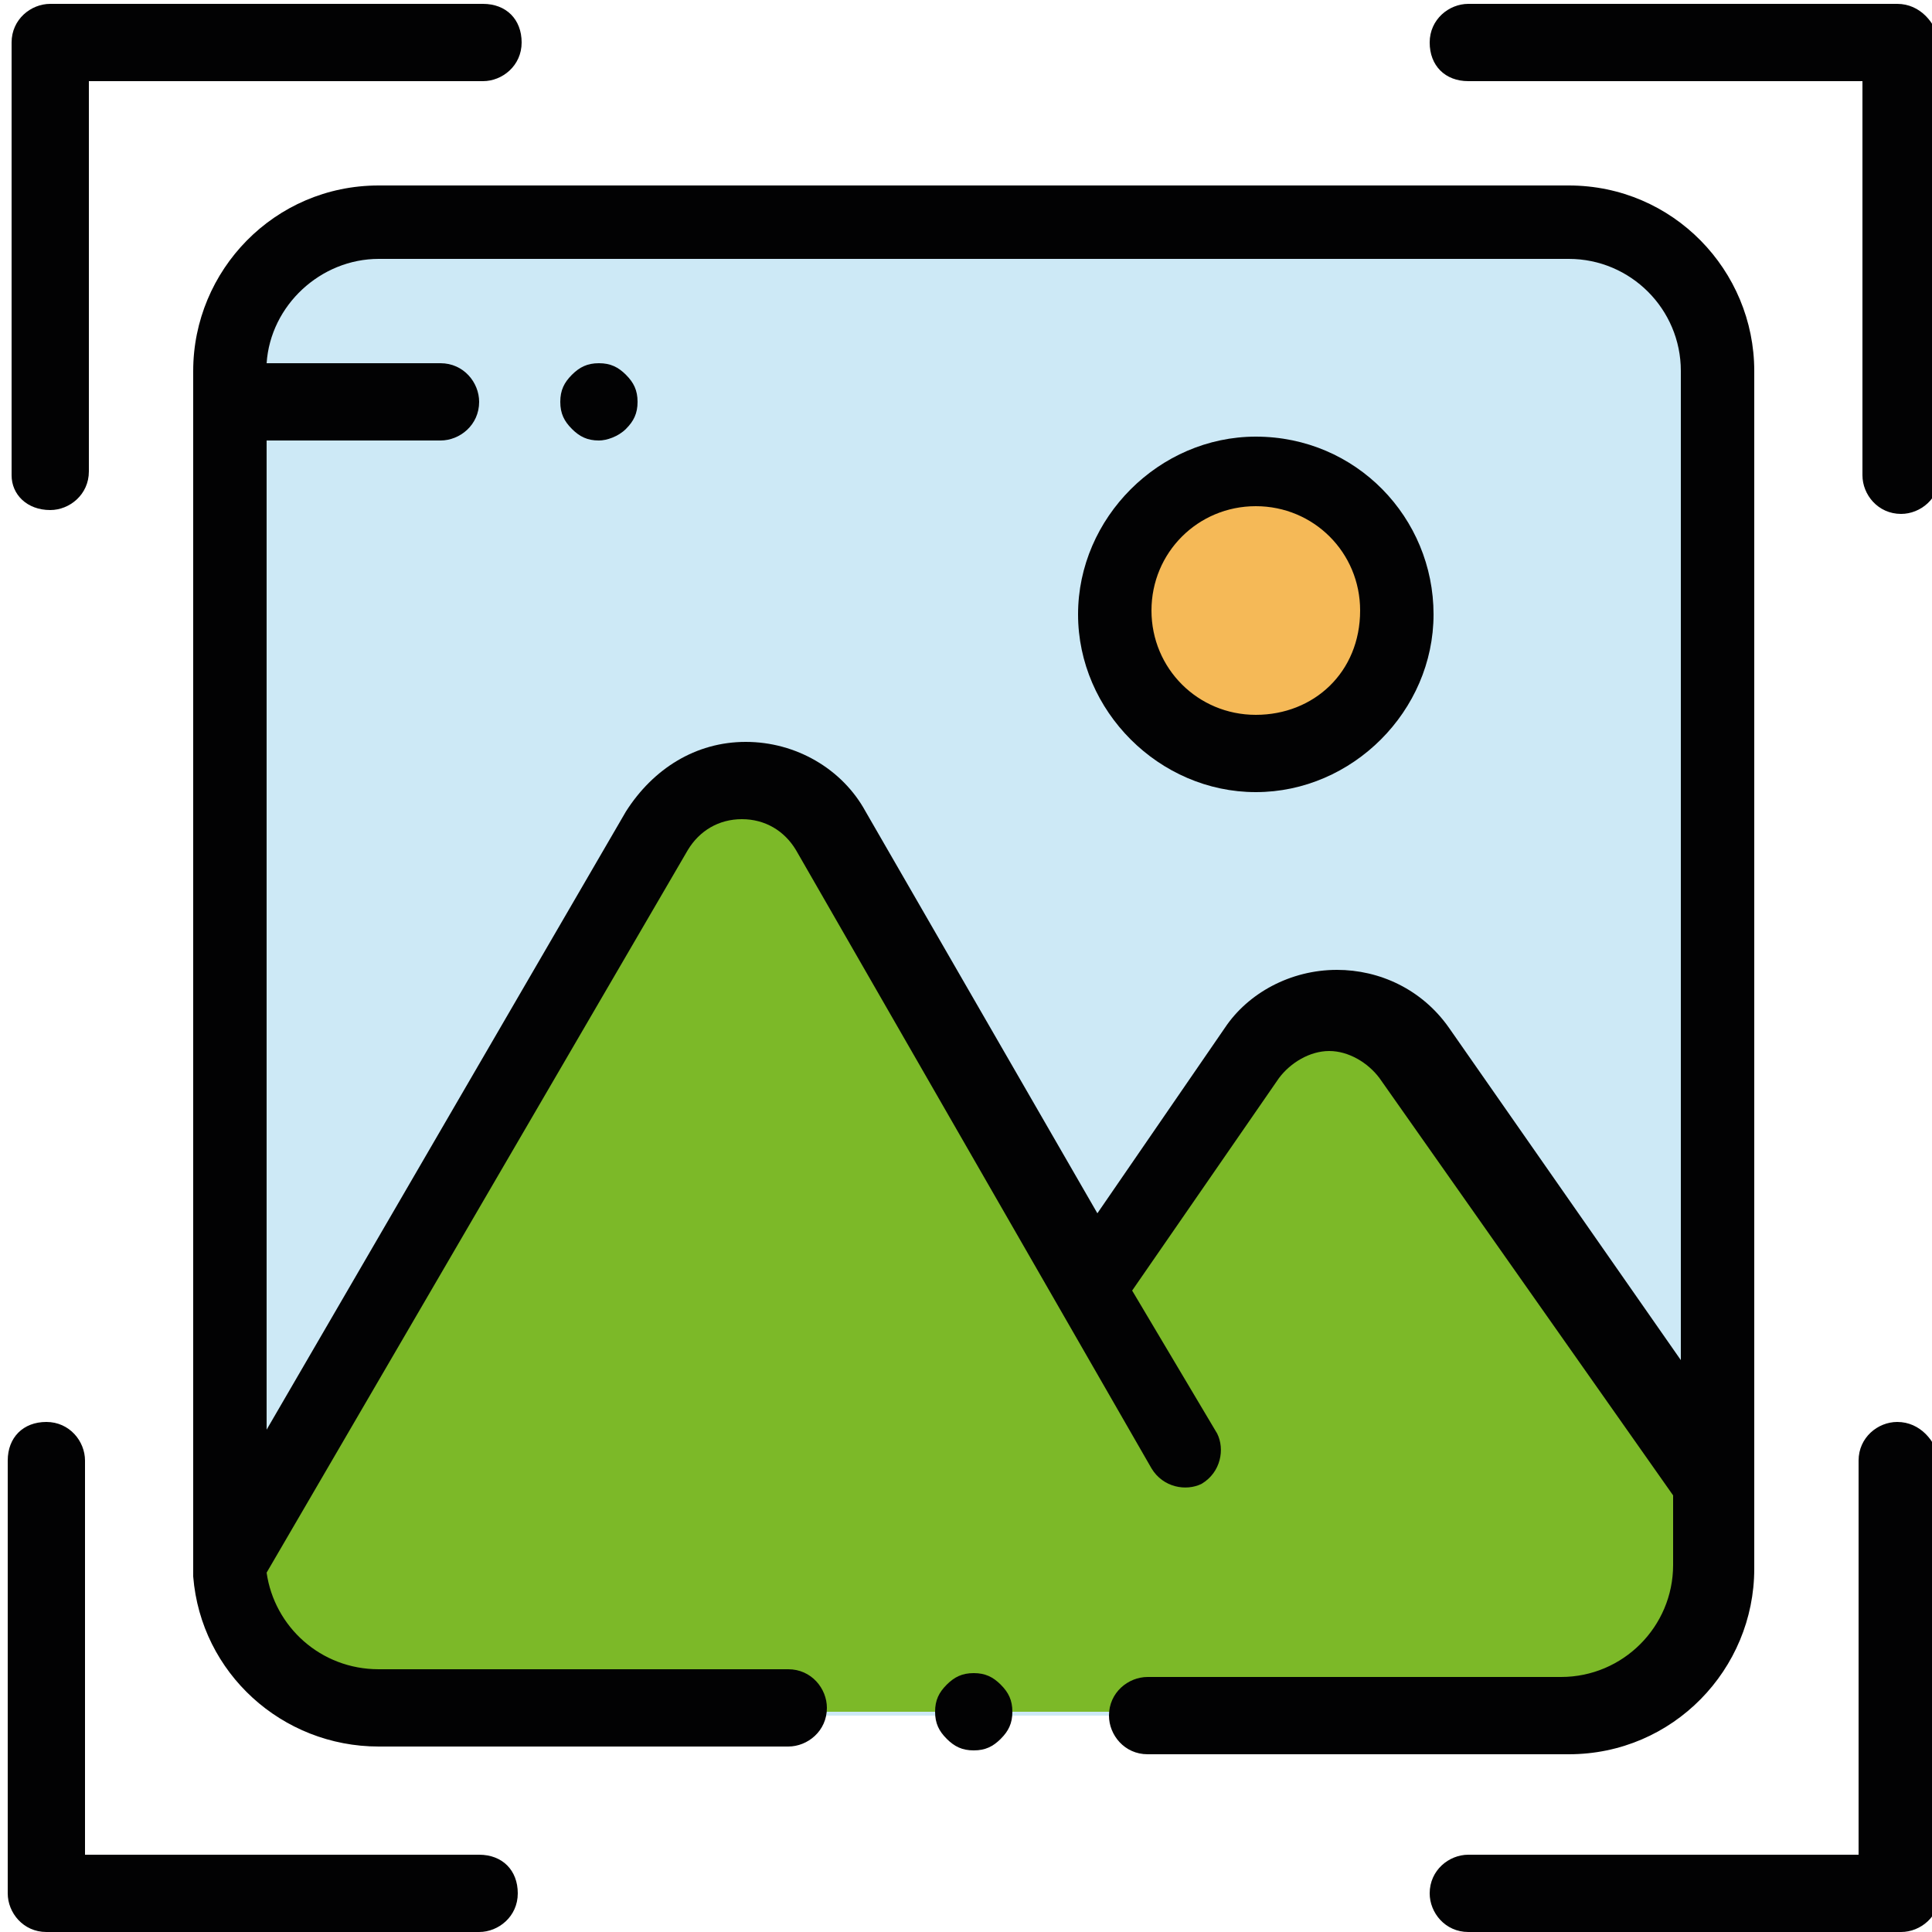 <?xml version="1.0" encoding="utf-8"?>
<!-- Generator: Adobe Illustrator 24.0.1, SVG Export Plug-In . SVG Version: 6.00 Build 0)  -->
<svg version="1.1" id="Layer_1" xmlns="http://www.w3.org/2000/svg" xmlns:xlink="http://www.w3.org/1999/xlink" x="0px" y="0px"
	 viewBox="0 0 50 50" style="enable-background:new 0 0 50 50;" xml:space="preserve">
<style type="text/css">
	.st0{fill:#CDE9F6;}
	.st1{fill:#7CB928;}
	.st2{fill:#020203;}
	.st3{fill:#F5B957;}
</style>
<path class="st0" d="M40.6,5.8H9.8c-2.1,0-3.9,1.7-3.9,3.9v30.8c0,2.1,1.7,3.9,3.9,3.9h30.8c2.1,0,3.9-1.7,3.9-3.9V9.6
	C44.5,7.5,42.7,5.8,40.6,5.8z"/>
<path class="st1" d="M44.5,40.4v-2.1l-7.7-11.1c-1-1.5-3.2-1.5-4.3,0l-4.2,6l0,0l-6.8-11.7c-1-1.7-3.5-1.7-4.5,0L5.9,40.6
	c0.1,2,1.8,3.7,3.9,3.7h30.8C42.7,44.3,44.5,42.6,44.5,40.4z"/>
<path class="st2" d="M15.5,11.4c-0.3,0-0.5-0.1-0.7-0.3c-0.2-0.2-0.3-0.4-0.3-0.7c0-0.3,0.1-0.5,0.3-0.7c0.2-0.2,0.4-0.3,0.7-0.3
	s0.5,0.1,0.7,0.3c0.2,0.2,0.3,0.4,0.3,0.7c0,0.3-0.1,0.5-0.3,0.7C16,11.3,15.7,11.4,15.5,11.4z"/>
<circle class="st3" cx="32.5" cy="15.9" r="3.6"/>
<path class="st2" d="M1.3,13.2c0.5,0,1-0.4,1-1V2.1h10.2c0.5,0,1-0.4,1-1s-0.4-1-1-1H1.3c-0.5,0-1,0.4-1,1v11.2
	C0.3,12.8,0.7,13.2,1.3,13.2z"/>
<path class="st2" d="M49.1,0.1H38c-0.5,0-1,0.4-1,1s0.4,1,1,1h10.2v10.2c0,0.5,0.4,1,1,1c0.5,0,1-0.4,1-1V1.1
	C50.1,0.6,49.7,0.1,49.1,0.1z"/>
<path class="st2" d="M49.1,36.8c-0.5,0-1,0.4-1,1V48H38c-0.5,0-1,0.4-1,1c0,0.5,0.4,1,1,1h11.2c0.5,0,1-0.4,1-1V37.8
	C50.1,37.3,49.7,36.8,49.1,36.8z"/>
<path class="st2" d="M12.4,48H2.2V37.8c0-0.5-0.4-1-1-1s-1,0.4-1,1V49c0,0.5,0.4,1,1,1h11.2c0.5,0,1-0.4,1-1
	C13.4,48.4,13,48,12.4,48z"/>
<path class="st2" d="M40.6,4.8H9.8C7.1,4.8,5,7,5,9.6v30.8c0,0,0,0.1,0,0.1c0,0.1,0,0.2,0,0.3c0.2,2.5,2.3,4.4,4.8,4.4h10.6
	c0.5,0,1-0.4,1-1c0-0.5-0.4-1-1-1H9.8c-1.5,0-2.7-1.1-2.9-2.5L17.8,22c0.3-0.5,0.8-0.8,1.4-0.8c0.6,0,1.1,0.3,1.4,0.8l9.2,16
	c0.3,0.5,0.9,0.6,1.3,0.4c0.5-0.3,0.6-0.9,0.4-1.3l-2.2-3.7l3.8-5.5c0.3-0.4,0.8-0.7,1.3-0.7c0.5,0,1,0.3,1.3,0.7l7.6,10.8v1.8
	c0,1.6-1.3,2.9-2.9,2.9H29.7c-0.5,0-1,0.4-1,1c0,0.5,0.4,1,1,1h10.9c2.7,0,4.8-2.2,4.8-4.8V9.6C45.4,7,43.3,4.8,40.6,4.8z
	 M43.5,35.2l-6-8.6c-0.7-1-1.8-1.5-2.9-1.5c-1.2,0-2.3,0.6-2.9,1.5l-3.3,4.8l-6-10.4c-0.6-1.1-1.8-1.8-3.1-1.8s-2.4,0.7-3.1,1.8
	L6.9,37V11.4h4.5c0.5,0,1-0.4,1-1c0-0.5-0.4-1-1-1H6.9C7,7.9,8.3,6.7,9.8,6.7h30.8c1.6,0,2.9,1.3,2.9,2.9V35.2z"/>
<path class="st2" d="M32.5,11.3c-2.5,0-4.6,2.1-4.6,4.6s2.1,4.6,4.6,4.6s4.6-2.1,4.6-4.6S35.1,11.3,32.5,11.3z M32.5,18.5
	c-1.5,0-2.7-1.2-2.7-2.7c0-1.5,1.2-2.7,2.7-2.7s2.7,1.2,2.7,2.7C35.2,17.4,34,18.5,32.5,18.5z"/>
<path class="st2" d="M25.2,43.3c-0.3,0-0.5,0.1-0.7,0.3c-0.2,0.2-0.3,0.4-0.3,0.7c0,0.3,0.1,0.5,0.3,0.7c0.2,0.2,0.4,0.3,0.7,0.3
	c0.3,0,0.5-0.1,0.7-0.3c0.2-0.2,0.3-0.4,0.3-0.7c0-0.3-0.1-0.5-0.3-0.7C25.7,43.4,25.5,43.3,25.2,43.3z"/>
</svg>
